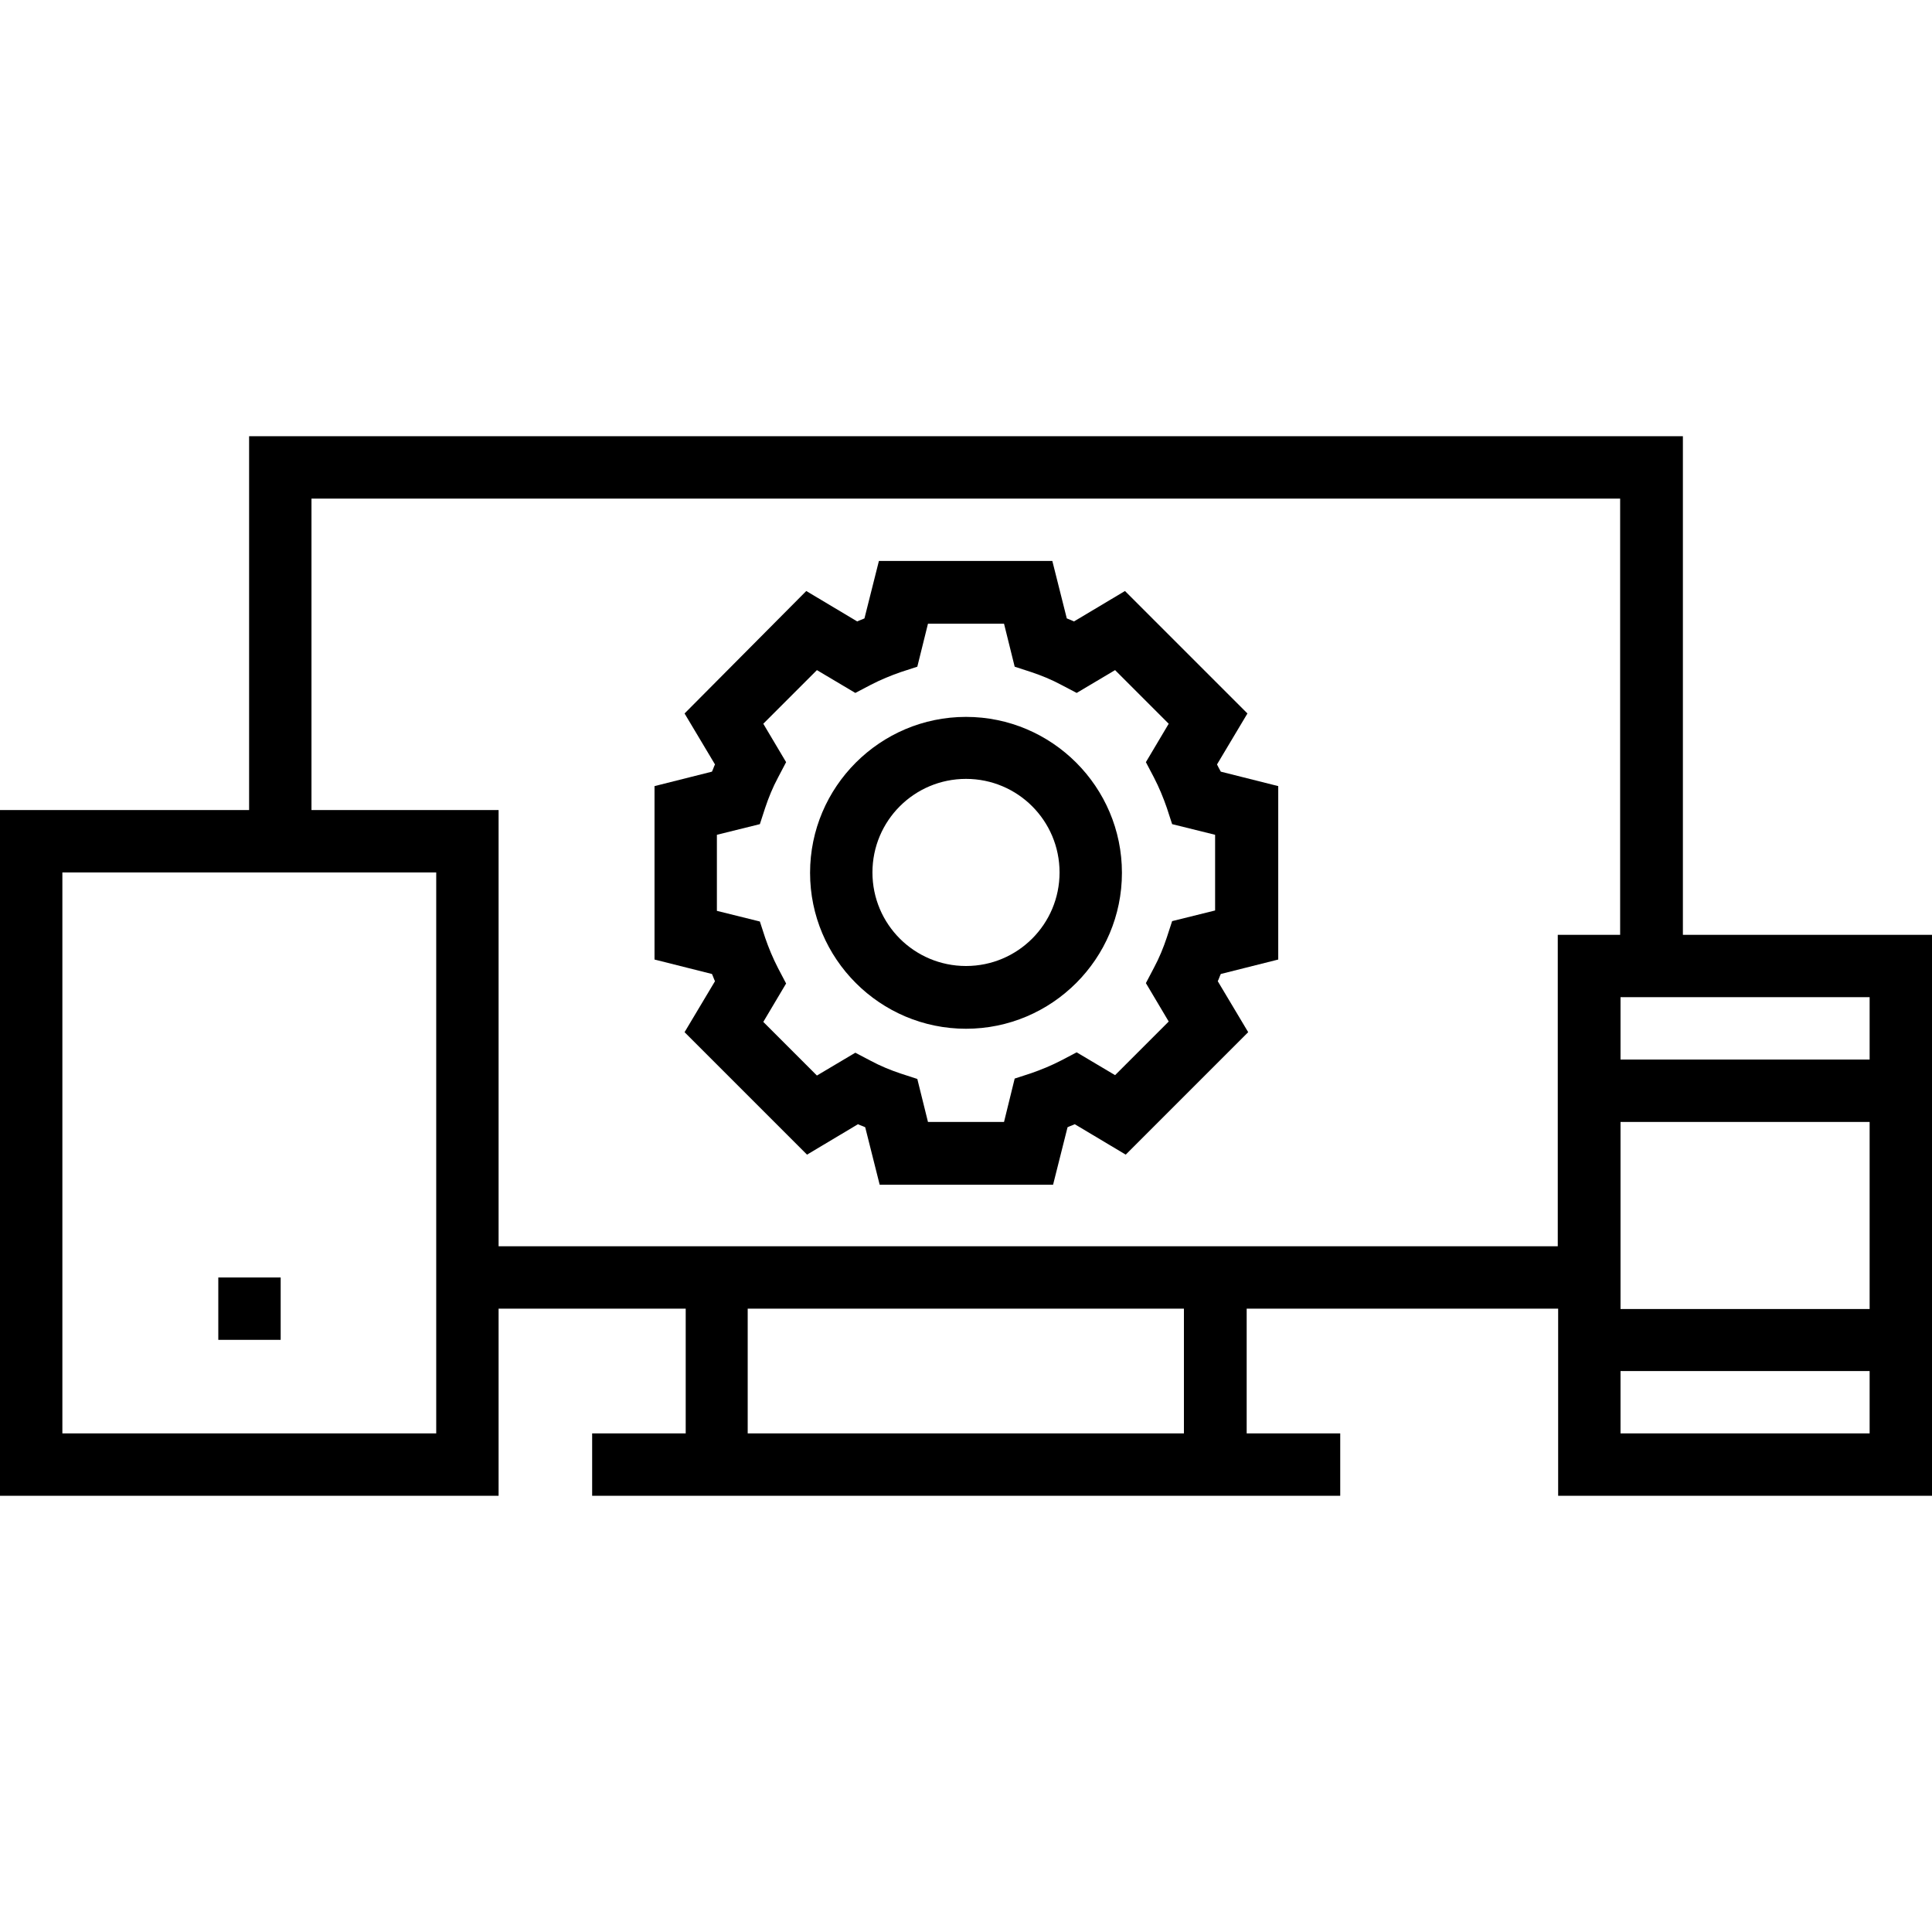 <?xml version="1.0" encoding="iso-8859-1"?>
<!-- Generator: Adobe Illustrator 19.0.0, SVG Export Plug-In . SVG Version: 6.00 Build 0)  -->
<svg version="1.1" id="Capa_1" xmlns="http://www.w3.org/2000/svg" xmlns:xlink="http://www.w3.org/1999/xlink" x="0px" y="0px"
	 viewBox="0 0 508 508" style="enable-background:new 0 0 508 508;" xml:space="preserve">
<g>
	<g>
		<path d="M442.5,245.8V114.7h-377V213H0v180.3h131.1v-49.2h49.2v32.8h-24.6v16.4h24.6h147.5h24.6v-16.4h-24.6v-32.8h81.9v49.2H508
			V245.8H442.5z M114.7,376.9H16.4V229.4h98.3V376.9z M196.6,376.9v-32.8h114.7v32.8H196.6z M426,245.8h-16.4v81.9h-81.9H180.3
			h-49.2V213H81.9v-81.9H426V245.8z M491.6,376.9h-65.5v-16.4h65.5V376.9z M491.6,344.2h-65.5V295h65.5V344.2z M491.6,278.6h-65.5
			v-16.4h65.5V278.6z"/>
	</g>
</g>
<g>
	<g>
		<rect x="57.4" y="335.9" width="16.4" height="16.4"/>
	</g>
</g>
<g>
	<g>
		<path d="M336.1,252.3v-45.6l-15.1-3.8c-0.4-0.7-0.7-1.3-1-1.9l8-13.4l-32.2-32.2l-13.4,8c-0.6-0.3-1.2-0.5-1.9-0.8l-3.8-15.1
			h-45.6l-3.8,15.1c-0.6,0.3-1.3,0.5-1.9,0.8l-13.4-8l-32,32.2l8,13.4c-0.3,0.6-0.5,1.3-0.8,1.9l-15.1,3.8v45.6l15.1,3.8
			c0.3,0.6,0.5,1.3,0.8,1.9l-8,13.4l32.2,32.2l13.4-8c0.6,0.3,1.3,0.5,1.9,0.8l3.8,15.1h45.6l3.8-15.1c0.6-0.3,1.3-0.5,1.9-0.8
			l13.4,8l32.2-32.2l-8-13.4c0.3-0.6,0.5-1.3,0.8-1.9L336.1,252.3z M319.5,239.4l-11.3,2.8l-1.4,4.3c-0.9,2.7-2,5.4-3.4,8l-2.1,4
			l6,10.1l-14.1,14.1l-10.1-6l-4,2.1c-2.7,1.4-5.4,2.5-8,3.4l-4.3,1.4L264,295h-20l-2.8-11.3l-4.3-1.4c-2.7-0.9-5.4-2-8-3.4l-4-2.1
			l-10.1,6l-14.1-14.1l6-10.1l-2.1-4c-1.4-2.7-2.5-5.4-3.4-8l-1.4-4.3l-11.3-2.8v-20l11.3-2.8l1.4-4.3c0.9-2.7,2-5.4,3.4-8l2.1-4
			l-6-10.1l14.1-14.1l10.1,6l4-2.1c2.7-1.4,5.4-2.5,8-3.4l4.3-1.4L244,164h20l2.8,11.3l4.3,1.4c2.7,0.9,5.4,2,8,3.4l4,2.1l10.1-6
			l14.1,14.1l-6,10.1l2.1,4c1.4,2.7,2.5,5.4,3.4,8l1.4,4.3l11.3,2.8V239.4z"/>
	</g>
</g>
<g>
	<g>
		<path d="M254,188.5c-22.6,0-41,18.4-41,41c0,22.6,18.4,41,41,41c22.6,0,41-18.4,41-41C295,206.9,276.6,188.5,254,188.5z M254,254
			c-13.6,0-24.6-11-24.6-24.6c0-13.6,11-24.6,24.6-24.6c13.6,0,24.6,11,24.6,24.6C278.6,243,267.6,254,254,254z"/>
	</g>
</g>
<g>
</g>
<g>
</g>
<g>
</g>
<g>
</g>
<g>
</g>
<g>
</g>
<g>
</g>
<g>
</g>
<g>
</g>
<g>
</g>
<g>
</g>
<g>
</g>
<g>
</g>
<g>
</g>
<g>
</g>
</svg>
